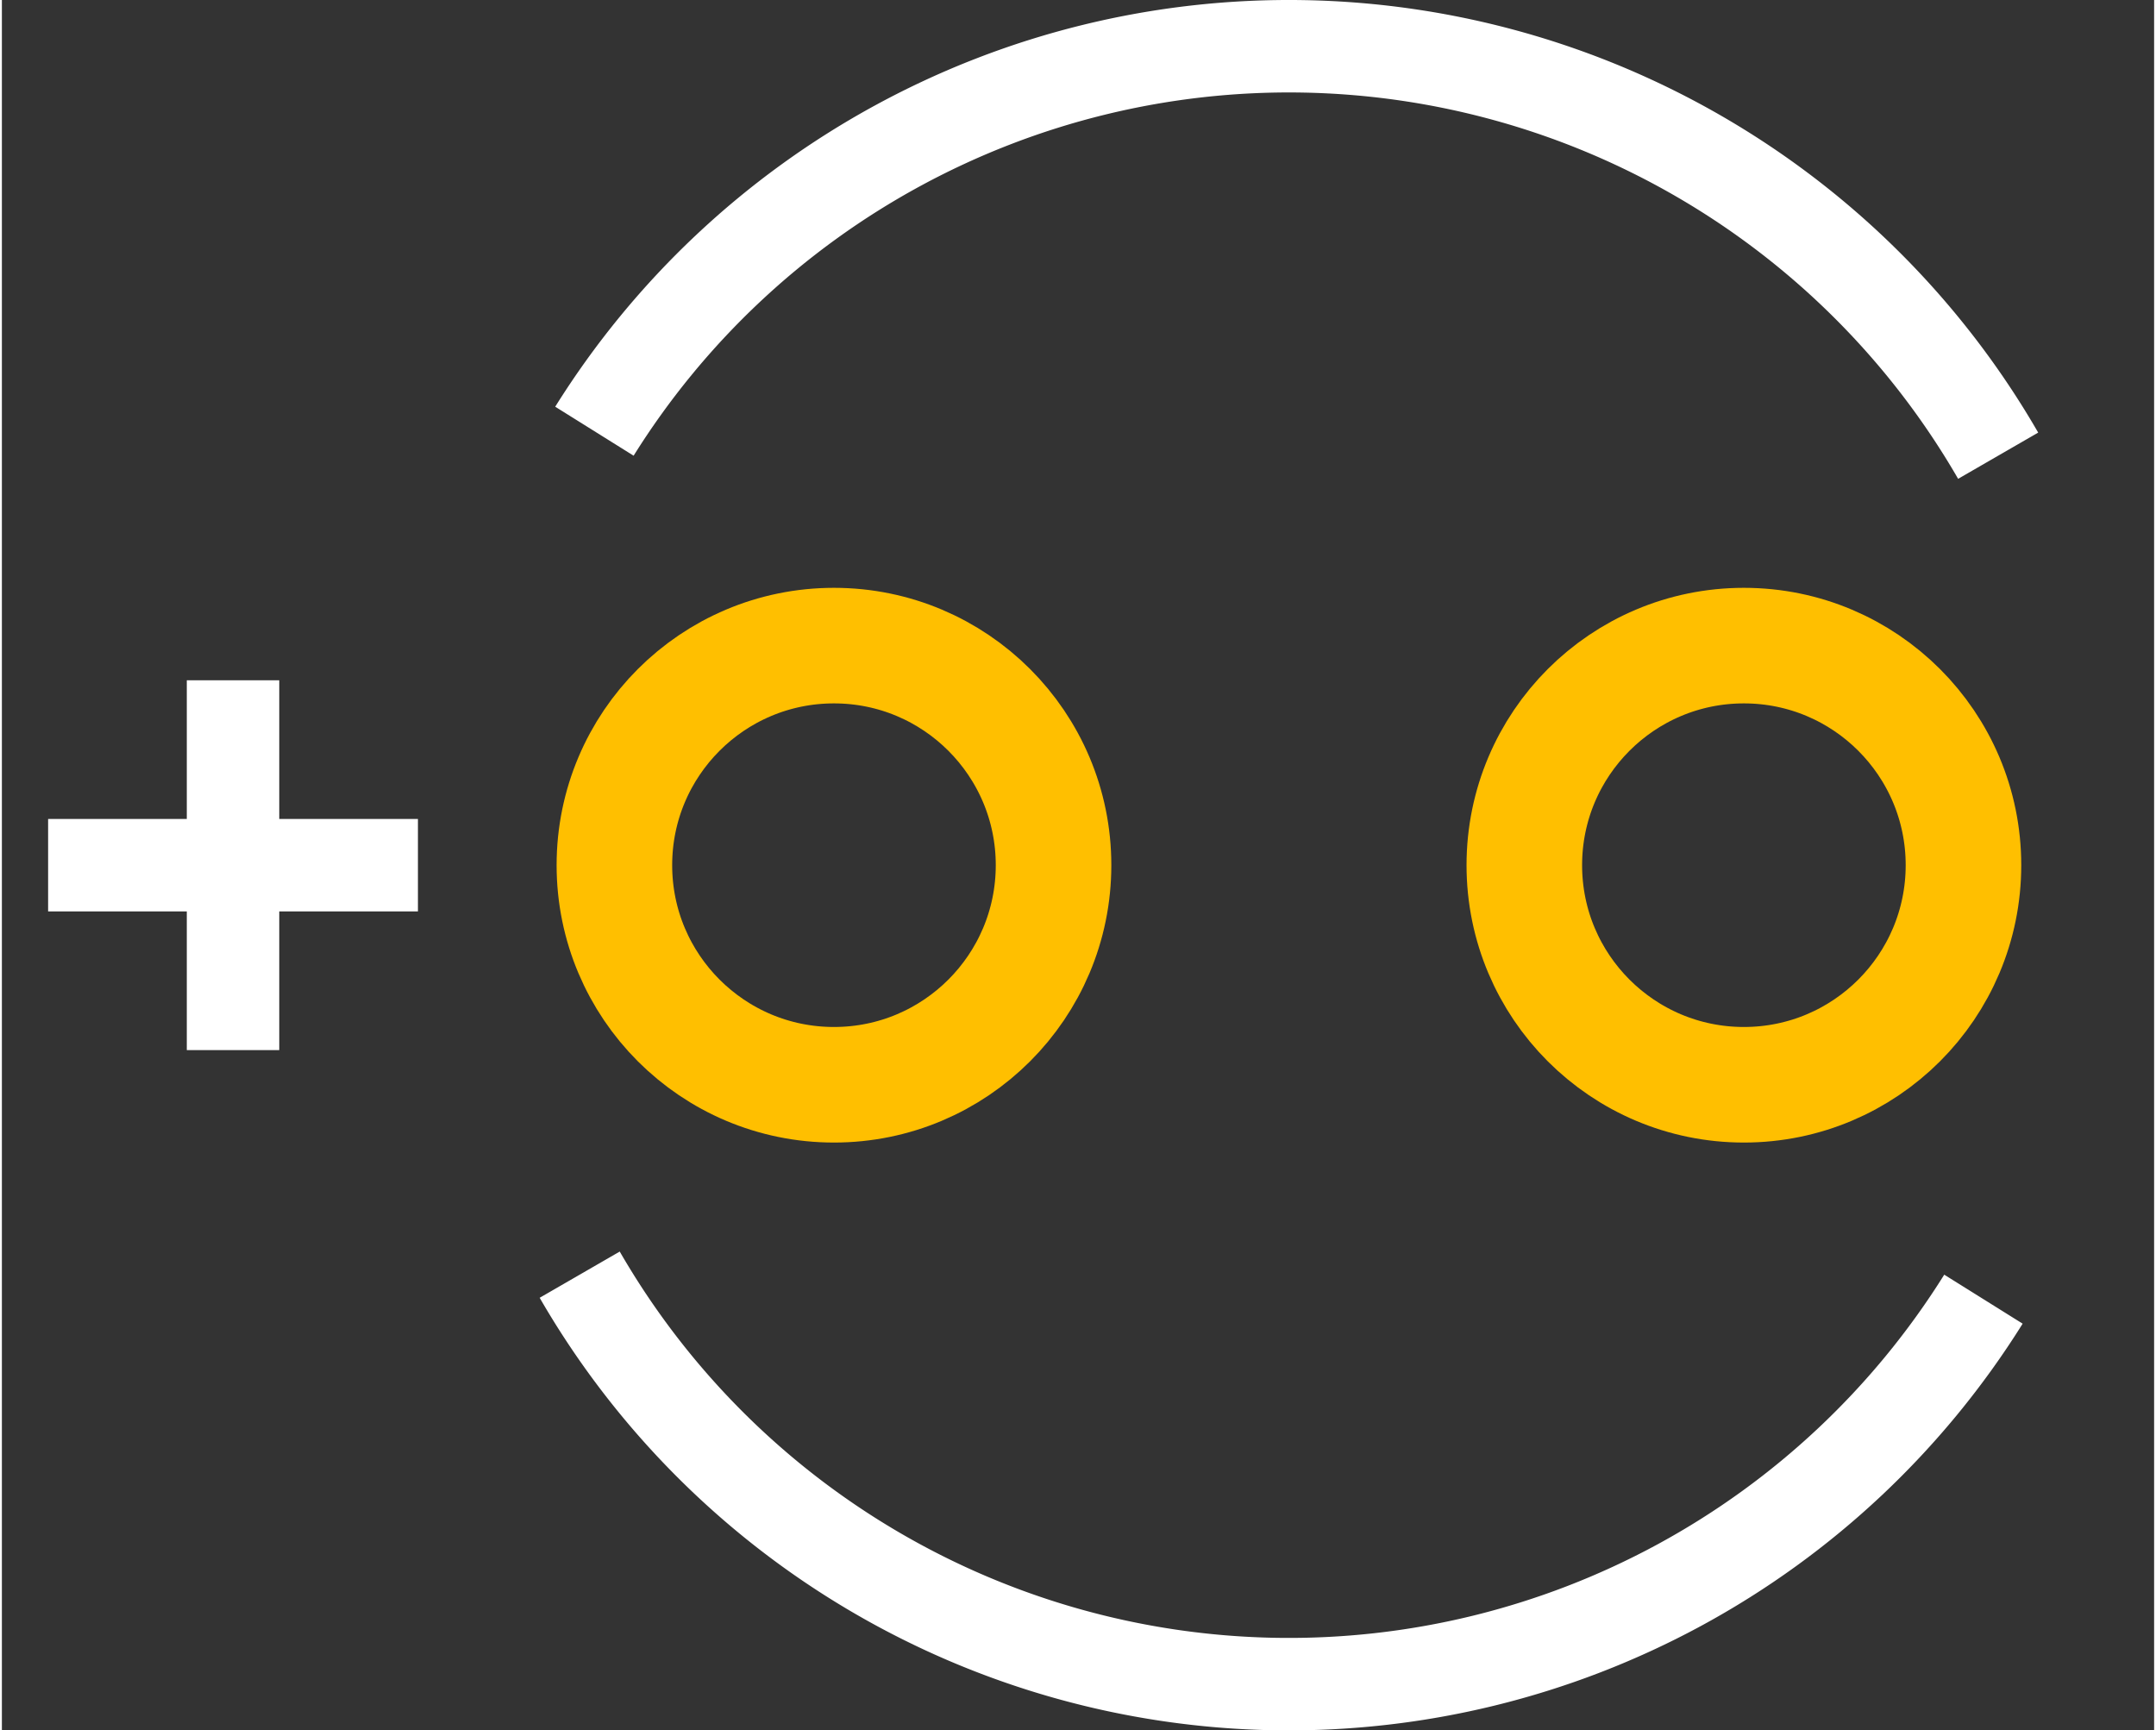 <?xml version="1.0" encoding="UTF-8" standalone="no"?> <svg xmlns:svg="http://www.w3.org/2000/svg" xmlns="http://www.w3.org/2000/svg" version="1.2" baseProfile="tiny" x="0in" y="0in" width="0.233in" height="0.187in" viewBox="0 0 23279 18716" ><rect x="0" y="0" width="23279" height="18716" fill="#333333" stroke="none"/><title>CAPPR-250P-450D-700L__Panasonic_EF-Series-F-Type.fp</title><desc>Geda footprint file 'CAPPR-250P-450D-700L__Panasonic_EF-Series-F-Type.fp' converted by Fritzing</desc><g id="copper0">
 <circle fill="none" cx="9000" cy="9358" connectorname="" stroke="#ffbf00" r="2375" id="connector0pin" stroke-width="1250"/>
 <circle fill="none" cx="18842" cy="9358" connectorname="" stroke="#ffbf00" r="2375" id="connector1pin" stroke-width="1250"/>
</g>
<g id="copper1"/>
<g id="silkscreen">
 <path fill="none" stroke="white" stroke-width="1000" d="M6249.75,13787a8858,8858,0,0,0,15183.3,265.025"/>
 <path fill="none" stroke="white" stroke-width="1000" d="M21592.2,4929a8858,8858,0,0,0,-15183.3,-265.025"/>
 <line fill="none" stroke="white" y1="9358" x1="4500" y2="9358" stroke-width="1000" x2="500"/>
 <line fill="none" stroke="white" y1="11358" x1="2500" y2="7358" stroke-width="1000" x2="2500"/>
</g>
</svg>